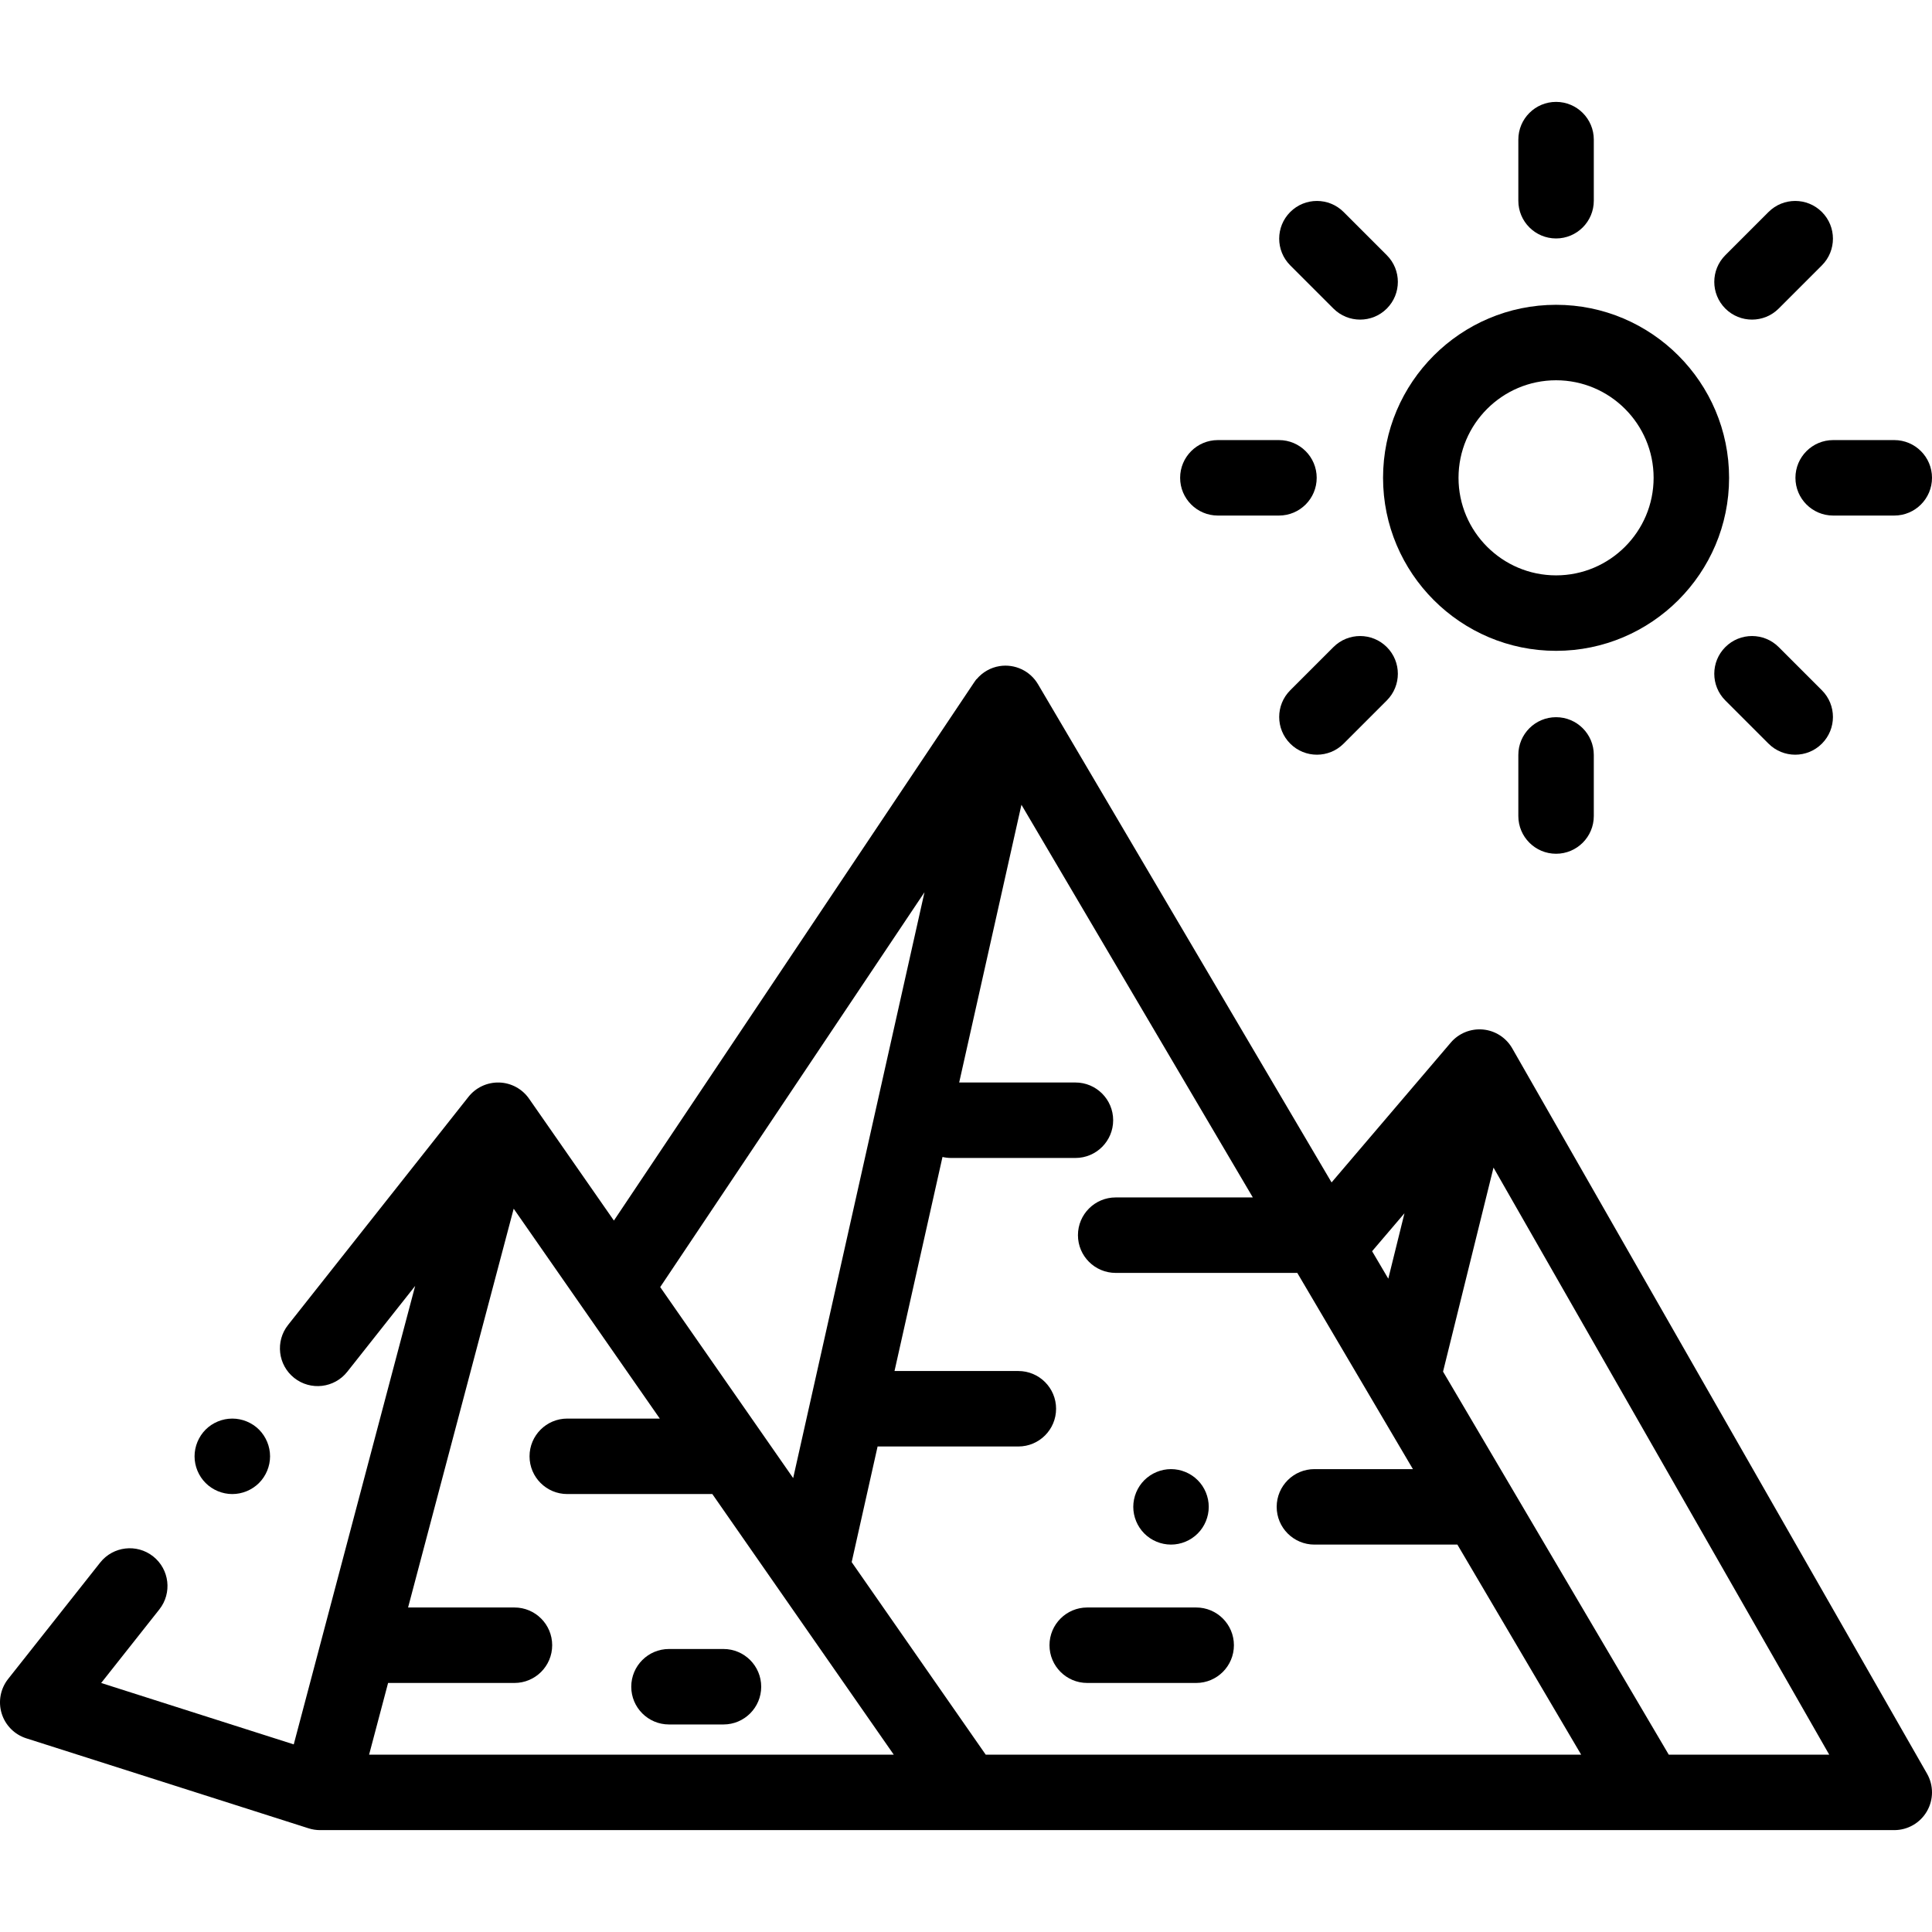 <?xml version="1.0" encoding="iso-8859-1"?>
<!-- Generator: Adobe Illustrator 19.0.0, SVG Export Plug-In . SVG Version: 6.00 Build 0)  -->
<svg version="1.1" id="Capa_1" xmlns="http://www.w3.org/2000/svg" xmlns:xlink="http://www.w3.org/1999/xlink" x="0px" y="0px"
	 viewBox="0 0 512 512" style="enable-background:new 0 0 512 512;" xml:space="preserve">
<g>
	<g>
		<path d="M68.64,378.861c-1.87-1.859-4.44-2.92-7.08-2.92c-2.63,0-5.21,1.061-7.07,2.92c-1.86,1.87-2.93,4.45-2.93,7.08
			c0,2.63,1.07,5.21,2.93,7.07c1.86,1.86,4.44,2.93,7.07,2.93c2.64,0,5.21-1.069,7.08-2.93c1.86-1.86,2.93-4.44,2.93-7.07
			S70.5,380.731,68.64,378.861z"/>
	</g>
</g>
<g>
	<g>
		<path d="M510.681,470.037L400.762,277.824c-1.616-2.827-4.508-4.689-7.75-4.993c-3.244-0.291-6.429,0.991-8.541,3.47
			l-31.591,37.055l-77.799-132.031c-2.083-3.536-6.112-5.435-10.169-4.803c-2.414,0.38-4.529,1.628-6.047,3.41
			c-0.092,0.032-0.31,0.309-0.709,0.906l-95.465,142.625l-22.489-32.304c-1.808-2.597-4.739-4.185-7.902-4.281
			c-3.168-0.085-6.186,1.31-8.148,3.792l-47.811,60.459c-3.426,4.332-2.691,10.621,1.641,14.047
			c4.331,3.426,10.62,2.691,14.046-1.641l17.995-22.755l-32.176,121.5l-51.036-16.272l15.419-19.499
			c3.426-4.332,2.691-10.621-1.641-14.047c-4.332-3.427-10.621-2.691-14.046,1.641L2.156,444.941
			c-2.036,2.575-2.679,5.985-1.72,9.125c0.959,3.14,3.398,5.608,6.526,6.605l74.823,23.856c0.982,0.313,2.007,0.473,3.038,0.473H502
			c3.565,0,6.861-1.898,8.65-4.982C512.439,476.934,512.451,473.131,510.681,470.037z M372.199,321.523l-4.289,17.34l-4.289-7.278
			L372.199,321.523z M244.999,236.451l-34.801,155.255l-35.238-50.617L244.999,236.451z M97.816,465.001l5.032-19h33.486
			c5.523,0,10-4.478,10-10c0-5.522-4.477-10-10-10h-28.189l27.987-105.682l38.719,55.619h-24.518c-5.523,0-10,4.478-10,10
			c0,5.522,4.477,10,10,10h38.441l48.08,69.063H97.816z M261.223,465.001l-35.521-51.024l6.869-30.643h37.302
			c5.523,0,10-4.478,10-10c0-5.522-4.477-10-10-10h-32.819l12.715-56.726c0.727,0.168,1.481,0.266,2.259,0.266H285
			c5.523,0,10-4.478,10-10c0-5.522-4.477-10-10-10h-30.807l16.499-73.604l61.319,104.063h-36.344c-5.523,0-10,4.478-10,10
			c0,5.522,4.477,10,10,10h48.129l30.641,52h-26.102c-5.523,0-10,4.478-10,10c0,5.522,4.477,10,10,10h37.887l32.8,55.668H261.223z
			 M442.237,465.001L382.422,363.49l13.373-54.065l88.967,155.576H442.237z"/>
	</g>
</g>
<g>
	<g>
		<path d="M317.4,392.261c-1.86-1.86-4.43-2.93-7.07-2.93c-2.63,0-5.2,1.069-7.07,2.93c-1.86,1.86-2.93,4.44-2.93,7.07
			s1.07,5.21,2.93,7.069c1.86,1.871,4.44,2.931,7.07,2.931c2.64,0,5.21-1.061,7.07-2.931c1.87-1.859,2.93-4.439,2.93-7.069
			S319.27,394.121,317.4,392.261z"/>
	</g>
</g>
<g>
	<g>
		<path d="M317,426.001h-28.874c-5.523,0-10,4.478-10,10c0,5.522,4.477,10,10,10H317c5.523,0,10-4.478,10-10
			C327,430.479,322.523,426.001,317,426.001z"/>
	</g>
</g>
<g>
	<g>
		<path d="M191.727,437.001H177.29c-5.523,0-10,4.478-10,10c0,5.522,4.477,10,10,10h14.437c5.523,0,10-4.478,10-10
			C201.727,441.479,197.25,437.001,191.727,437.001z"/>
	</g>
</g>
<g>
	<g>
		<path d="M412.374,80.776c-25.283,0-45.851,20.568-45.851,45.851c0,25.283,20.569,45.851,45.851,45.851
			s45.851-20.568,45.851-45.851C458.225,101.344,437.657,80.776,412.374,80.776z M412.374,152.478
			c-14.254,0-25.851-11.597-25.851-25.851c0-14.254,11.597-25.851,25.851-25.851c14.254,0,25.851,11.597,25.851,25.851
			C438.225,140.881,426.628,152.478,412.374,152.478z"/>
	</g>
</g>
<g>
	<g>
		<path d="M502,116.627h-16.19c-5.523,0-10,4.478-10,10c0,5.522,4.477,10,10,10H502c5.523,0,10-4.478,10-10
			C512,121.105,507.523,116.627,502,116.627z"/>
	</g>
</g>
<g>
	<g>
		<path d="M338.938,116.627h-16.19c-5.523,0-10,4.478-10,10c0,5.522,4.477,10,10,10h16.19c5.523,0,10-4.478,10-10
			C348.938,121.105,344.461,116.627,338.938,116.627z"/>
	</g>
</g>
<g>
	<g>
		<path d="M412.374,190.063c-5.523,0-10,4.477-10,10v16.19c0,5.522,4.477,10,10,10s10-4.478,10-10v-16.19
			C422.374,194.541,417.897,190.063,412.374,190.063z"/>
	</g>
</g>
<g>
	<g>
		<path d="M412.374,27.001c-5.523,0-10,4.478-10,10v16.19c0,5.523,4.477,10,10,10s10-4.478,10-10v-16.19
			C422.374,31.479,417.897,27.001,412.374,27.001z"/>
	</g>
</g>
<g>
	<g>
		<path d="M482.82,182.931l-11.448-11.448c-3.905-3.905-10.237-3.905-14.142,0c-3.905,3.905-3.905,10.237,0,14.143l11.448,11.448
			c1.953,1.952,4.512,2.929,7.071,2.929s5.119-0.977,7.071-2.929C486.725,193.169,486.725,186.837,482.82,182.931z"/>
	</g>
</g>
<g>
	<g>
		<path d="M367.518,67.629L356.07,56.181c-3.905-3.904-10.237-3.904-14.143,0c-3.905,3.905-3.905,10.237,0,14.143l11.449,11.448
			c1.953,1.952,4.512,2.929,7.071,2.929s5.119-0.977,7.071-2.929C371.423,77.867,371.423,71.535,367.518,67.629z"/>
	</g>
</g>
<g>
	<g>
		<path d="M367.518,171.483c-3.905-3.905-10.237-3.905-14.142,0l-11.448,11.448c-3.905,3.905-3.905,10.237,0,14.143
			c1.953,1.952,4.512,2.929,7.071,2.929s5.119-0.977,7.071-2.929l11.448-11.448C371.423,181.721,371.423,175.389,367.518,171.483z"
			/>
	</g>
</g>
<g>
	<g>
		<path d="M482.82,56.18c-3.905-3.904-10.237-3.904-14.143,0L457.23,67.629c-3.905,3.905-3.905,10.237,0,14.143
			c1.952,1.952,4.512,2.928,7.071,2.928c2.559,0,5.119-0.977,7.071-2.929l11.448-11.448C486.725,66.418,486.725,60.086,482.82,56.18
			z"/>
	</g>
</g>
<g>
</g>
<g>
</g>
<g>
</g>
<g>
</g>
<g>
</g>
<g>
</g>
<g>
</g>
<g>
</g>
<g>
</g>
<g>
</g>
<g>
</g>
<g>
</g>
<g>
</g>
<g>
</g>
<g>
</g>
</svg>

